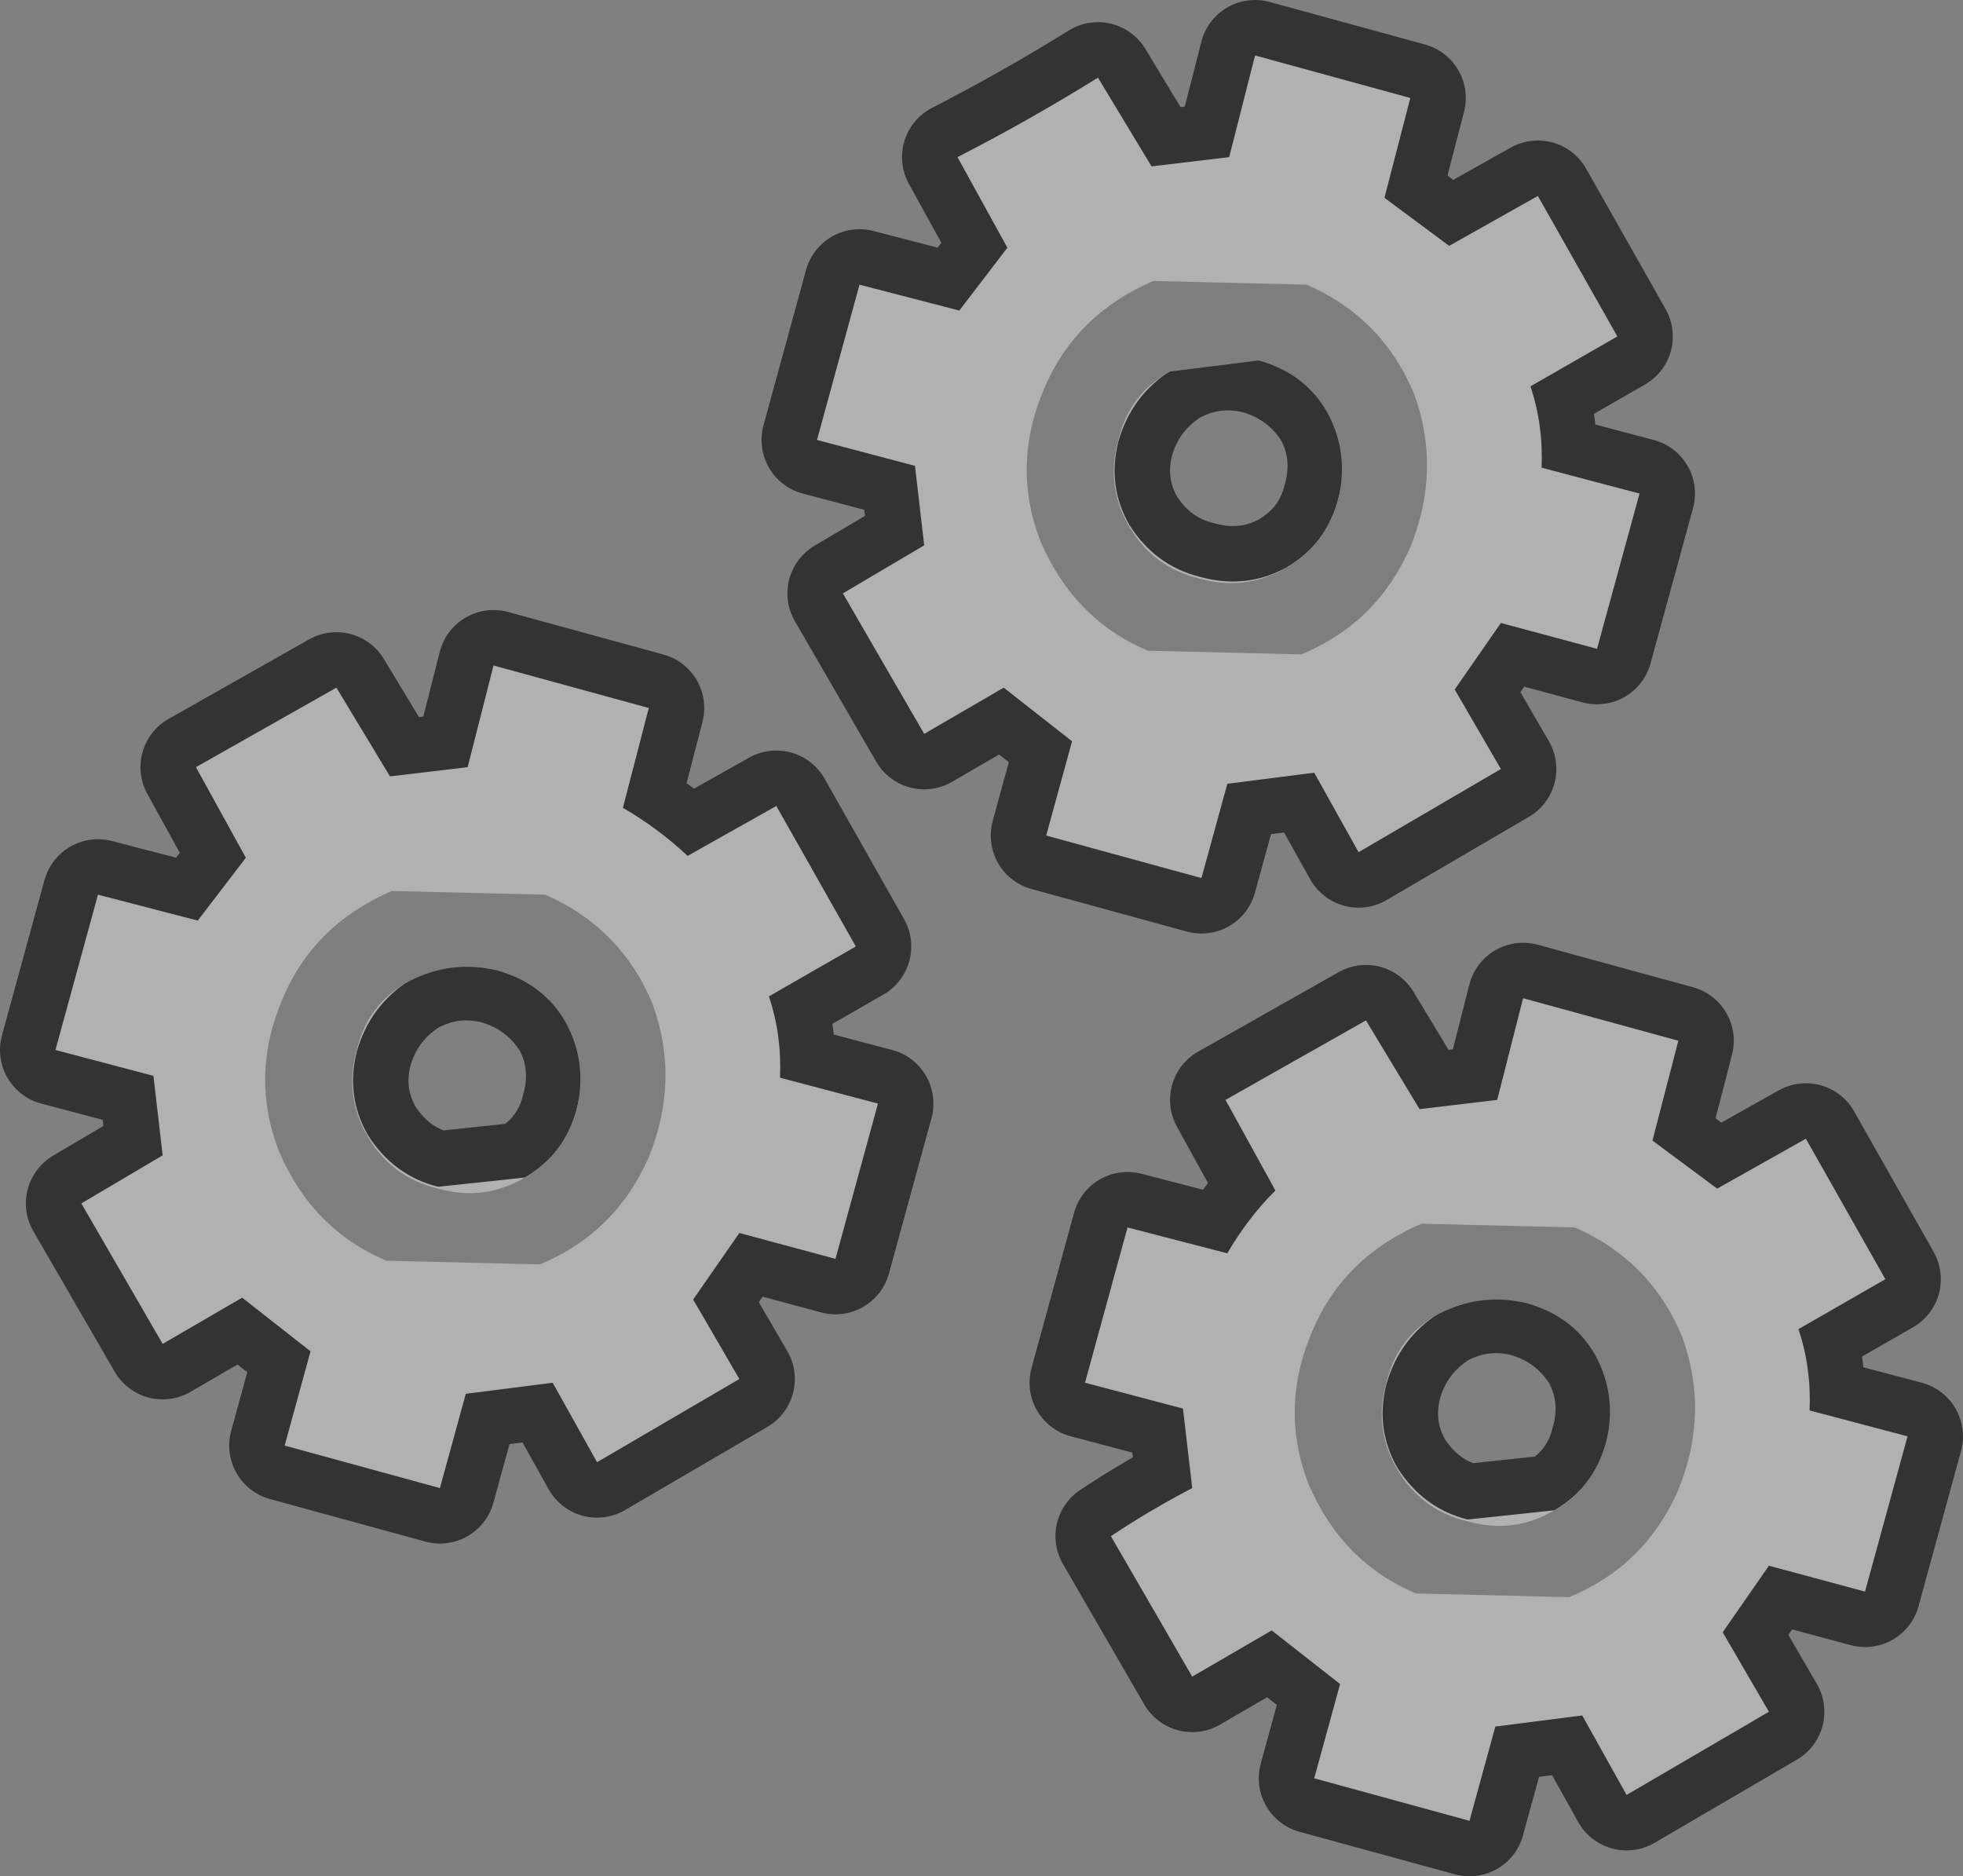 <?xml version="1.0" encoding="UTF-8" standalone="no"?>
<svg xmlns:xlink="http://www.w3.org/1999/xlink" height="50.75px" width="53.1px" xmlns="http://www.w3.org/2000/svg">
  <rect width="100%" height="100%" fill="#808080" stroke="none"/>
  <g transform="matrix(1.0, 0.0, 0.0, 1.0, 28.4, 24.25)">
    <path d="M-5.25 1.35 L-7.6 2.7 Q-7.25 3.75 -7.3 4.9 L-4.65 5.6 -5.8 9.8 -8.4 9.1 -9.65 10.9 -8.4 13.05 -12.25 15.3 -13.45 13.15 -15.8 13.45 -16.5 16.0 -20.7 14.85 -20.0 12.3 -21.85 10.85 -24.0 12.1 -26.2 8.3 -24.0 7.0 -24.25 4.85 -26.9 4.15 -25.75 -0.05 -23.05 0.65 -21.75 -1.05 -23.1 -3.5 -19.3 -5.65 -17.85 -3.25 -15.75 -3.5 -15.05 -6.25 -10.85 -5.1 -11.55 -2.4 Q-10.6 -1.85 -9.8 -1.1 L-7.4 -2.45 -5.25 1.35 M-17.3 2.25 Q-18.4 2.95 -18.75 4.2 -19.05 5.4 -18.45 6.45 -17.75 7.55 -16.55 7.85 L-14.2 7.6 Q-13.1 6.95 -12.8 5.75 -12.45 4.5 -13.05 3.4 -13.75 2.3 -15.0 1.95 -16.2 1.65 -17.3 2.25" fill="#ffffff" fill-rule="evenodd" stroke="none"/>
    <path d="M-5.25 1.35 L-7.6 2.7 Q-7.25 3.75 -7.3 4.9 L-4.65 5.6 -5.8 9.8 -8.4 9.1 -9.65 10.9 -8.4 13.05 -12.25 15.3 -13.45 13.15 -15.8 13.45 -16.5 16.0 -20.7 14.85 -20.0 12.3 -21.85 10.85 -24.0 12.1 -26.2 8.3 -24.0 7.0 -24.25 4.85 -26.9 4.15 -25.75 -0.05 -23.05 0.65 -21.75 -1.05 -23.1 -3.5 -19.3 -5.65 -17.85 -3.25 -15.75 -3.5 -15.05 -6.25 -10.85 -5.1 -11.55 -2.4 Q-10.6 -1.85 -9.8 -1.1 L-7.4 -2.45 -5.25 1.35 M-17.3 2.25 Q-16.2 1.65 -15.0 1.95 -13.75 2.3 -13.05 3.4 -12.45 4.5 -12.8 5.75 -13.1 6.95 -14.2 7.6 L-16.55 7.85 Q-17.75 7.55 -18.45 6.45 -19.05 5.4 -18.75 4.2 -18.4 2.95 -17.3 2.25" fill="none" stroke="#333333" stroke-linecap="round" stroke-linejoin="round" stroke-width="3.0"/>
    <path d="M-8.4 9.1 L-9.65 10.9 -8.4 13.05 -12.25 15.3 -13.45 13.15 -15.8 13.45 -16.5 16.0 -20.7 14.85 -20.0 12.3 -21.85 10.85 -24.0 12.1 -26.2 8.3 -24.0 7.0 -24.25 4.85 -26.9 4.15 -25.75 -0.05 -23.05 0.65 -21.75 -1.05 -23.1 -3.5 -19.3 -5.65 -17.85 -3.25 -15.75 -3.5 -15.05 -6.25 -10.85 -5.1 -11.55 -2.4 Q-10.6 -1.85 -9.8 -1.1 L-7.4 -2.45 -5.25 1.35 -7.6 2.7 Q-7.25 3.75 -7.3 4.9 L-4.65 5.6 -5.8 9.8 -8.4 9.1 M-17.3 2.25 Q-18.4 2.95 -18.75 4.2 -19.05 5.4 -18.45 6.45 -17.75 7.55 -16.55 7.85 L-14.2 7.6 Q-13.1 6.95 -12.8 5.75 -12.45 4.5 -13.05 3.4 -13.75 2.3 -15.0 1.95 -16.2 1.65 -17.3 2.25" fill="#b1b1b1" fill-rule="evenodd" stroke="none"/>
    <path d="M-10.75 2.9 Q-10.0 4.95 -10.85 7.05 -11.75 9.1 -13.8 9.95 L-17.95 9.85 Q-19.95 9.0 -20.85 6.9 -21.65 4.85 -20.75 2.75 -19.9 0.75 -17.8 -0.15 L-13.65 -0.05 Q-11.6 0.85 -10.75 2.9 M-13.1 3.4 Q-13.7 2.35 -14.95 2.0 -16.2 1.7 -17.35 2.3 -18.45 2.9 -18.75 4.15 -19.1 5.4 -18.45 6.5 -17.8 7.6 -16.55 7.9 -15.3 8.25 -14.2 7.6 -13.15 7.0 -12.8 5.75 -12.5 4.5 -13.1 3.4" fill="#7e7e7e" fill-rule="evenodd" stroke="none"/>
    <path d="M20.25 11.7 Q20.6 12.75 20.55 13.9 L23.2 14.6 22.05 18.8 19.45 18.1 18.2 19.9 19.45 22.05 15.6 24.3 14.4 22.15 12.05 22.45 11.35 25.0 7.15 23.85 7.85 21.3 6.0 19.85 3.85 21.1 1.65 17.3 Q2.7 16.6 3.85 16.0 L3.6 13.85 0.95 13.15 2.1 8.95 4.8 9.65 Q5.35 8.7 6.1 7.95 L4.75 5.5 8.55 3.35 10.0 5.75 12.1 5.5 12.8 2.75 17.0 3.9 16.3 6.6 18.05 7.9 20.45 6.55 22.6 10.35 20.25 11.7 M10.55 11.25 Q9.45 11.95 9.1 13.2 8.8 14.4 9.4 15.45 10.1 16.55 11.3 16.85 L13.65 16.6 Q14.75 15.95 15.05 14.75 15.4 13.5 14.8 12.4 14.1 11.3 12.85 10.95 11.65 10.65 10.55 11.25" fill="#ffffff" fill-rule="evenodd" stroke="none"/>
    <path d="M20.25 11.7 Q20.6 12.75 20.55 13.9 L23.2 14.6 22.05 18.8 19.45 18.1 18.2 19.9 19.45 22.05 15.6 24.3 14.4 22.15 12.05 22.45 11.35 25.0 7.15 23.85 7.85 21.3 6.0 19.85 3.85 21.1 1.65 17.3 Q2.7 16.6 3.85 16.0 L3.6 13.85 0.95 13.15 2.1 8.95 4.8 9.65 Q5.35 8.7 6.1 7.95 L4.75 5.5 8.55 3.35 10.0 5.75 12.1 5.5 12.8 2.75 17.0 3.9 16.3 6.6 18.05 7.9 20.45 6.55 22.6 10.35 20.25 11.7 M10.55 11.25 Q11.65 10.65 12.85 10.95 14.1 11.3 14.8 12.4 15.4 13.5 15.05 14.75 14.75 15.95 13.65 16.6 L11.3 16.85 Q10.1 16.55 9.4 15.45 8.8 14.4 9.1 13.2 9.45 11.95 10.55 11.25" fill="none" stroke="#333333" stroke-linecap="round" stroke-linejoin="round" stroke-width="3.0"/>
    <path d="M22.6 10.35 L20.25 11.7 Q20.6 12.75 20.55 13.9 L23.2 14.6 22.05 18.8 19.45 18.1 18.2 19.9 19.45 22.05 15.6 24.3 14.4 22.15 12.05 22.45 11.35 25.0 7.15 23.85 7.85 21.3 6.0 19.85 3.85 21.1 1.65 17.3 Q2.7 16.6 3.85 16.0 L3.6 13.85 0.95 13.15 2.1 8.95 4.8 9.65 Q5.35 8.7 6.1 7.95 L4.75 5.5 8.55 3.35 10.0 5.75 12.1 5.5 12.8 2.75 17.0 3.9 16.3 6.6 18.05 7.9 20.45 6.55 22.6 10.35 M10.55 11.25 Q9.45 11.95 9.1 13.2 8.8 14.4 9.4 15.45 10.1 16.55 11.3 16.85 L13.65 16.6 Q14.75 15.95 15.05 14.75 15.4 13.5 14.8 12.4 14.1 11.3 12.85 10.95 11.65 10.65 10.55 11.25" fill="#b1b1b1" fill-rule="evenodd" stroke="none"/>
    <path d="M14.75 12.4 Q14.15 11.35 12.9 11.0 11.65 10.7 10.5 11.3 9.4 11.9 9.1 13.15 8.75 14.4 9.4 15.5 10.05 16.6 11.3 16.9 12.55 17.25 13.65 16.6 14.7 16.0 15.05 14.75 15.35 13.5 14.75 12.4 M17.1 11.9 Q17.85 13.95 17.0 16.05 16.1 18.1 14.05 18.95 L9.9 18.85 Q7.9 18.0 7.0 15.9 6.2 13.85 7.1 11.75 7.95 9.75 10.05 8.85 L14.2 8.95 Q16.25 9.85 17.1 11.9" fill="#7e7e7e" fill-rule="evenodd" stroke="none"/>
    <path d="M13.3 -11.6 L15.95 -10.9 14.8 -6.7 12.2 -7.4 10.95 -5.6 12.2 -3.45 8.35 -1.2 7.15 -3.35 4.8 -3.05 4.1 -0.5 -0.1 -1.65 0.6 -4.2 -1.25 -5.65 -3.4 -4.4 -5.6 -8.2 -3.4 -9.5 -3.65 -11.65 -6.3 -12.35 -5.15 -16.55 -2.45 -15.85 -1.15 -17.55 -2.5 -20.0 Q-0.55 -21.0 1.3 -22.15 L2.75 -19.75 4.85 -20.0 5.55 -22.75 9.75 -21.6 9.05 -18.9 10.8 -17.6 13.2 -18.95 15.35 -15.15 13.0 -13.8 Q13.35 -12.75 13.3 -11.6 M3.3 -14.25 Q2.2 -13.55 1.85 -12.3 1.55 -11.1 2.15 -10.05 2.85 -8.95 4.05 -8.65 5.3 -8.3 6.4 -8.9 7.5 -9.55 7.8 -10.75 8.15 -12.0 7.55 -13.1 6.85 -14.2 5.6 -14.55 4.4 -14.85 3.3 -14.25" fill="#ffffff" fill-rule="evenodd" stroke="none"/>
    <path d="M13.3 -11.6 L15.95 -10.9 14.8 -6.7 12.2 -7.4 10.95 -5.6 12.2 -3.45 8.35 -1.2 7.15 -3.35 4.8 -3.05 4.1 -0.5 -0.1 -1.65 0.6 -4.2 -1.25 -5.65 -3.4 -4.4 -5.6 -8.2 -3.4 -9.5 -3.65 -11.65 -6.3 -12.35 -5.15 -16.55 -2.45 -15.85 -1.15 -17.55 -2.5 -20.0 Q-0.55 -21.0 1.3 -22.15 L2.75 -19.75 4.85 -20.0 5.55 -22.75 9.75 -21.6 9.05 -18.9 10.8 -17.6 13.2 -18.95 15.35 -15.15 13.0 -13.8 Q13.35 -12.75 13.3 -11.6 M3.3 -14.25 Q4.4 -14.85 5.6 -14.55 6.85 -14.2 7.55 -13.1 8.15 -12.0 7.8 -10.75 7.5 -9.55 6.4 -8.9 5.3 -8.3 4.05 -8.65 2.85 -8.95 2.15 -10.05 1.55 -11.1 1.85 -12.3 2.2 -13.55 3.3 -14.25" fill="none" stroke="#333333" stroke-linecap="round" stroke-linejoin="round" stroke-width="3.0"/>
    <path d="M13.0 -13.8 Q13.35 -12.75 13.3 -11.6 L15.95 -10.9 14.8 -6.7 12.2 -7.4 10.95 -5.6 12.2 -3.45 8.35 -1.2 7.15 -3.35 4.8 -3.05 4.1 -0.5 -0.1 -1.65 0.6 -4.2 -1.25 -5.65 -3.4 -4.4 -5.6 -8.2 -3.4 -9.5 -3.65 -11.65 -6.3 -12.35 -5.15 -16.55 -2.45 -15.85 -1.15 -17.55 -2.5 -20.0 Q-0.55 -21.0 1.3 -22.15 L2.75 -19.75 4.85 -20.0 5.55 -22.75 9.75 -21.6 9.05 -18.9 10.8 -17.6 13.2 -18.95 15.35 -15.15 13.0 -13.8 M3.3 -14.25 Q2.2 -13.55 1.85 -12.3 1.55 -11.1 2.15 -10.05 2.85 -8.95 4.05 -8.65 5.3 -8.3 6.4 -8.9 7.5 -9.55 7.8 -10.75 8.15 -12.0 7.55 -13.1 6.85 -14.2 5.6 -14.55 4.4 -14.85 3.3 -14.25" fill="#b1b1b1" fill-rule="evenodd" stroke="none"/>
    <path d="M9.85 -13.6 Q10.6 -11.55 9.75 -9.45 8.85 -7.4 6.8 -6.55 L2.65 -6.65 Q0.65 -7.5 -0.25 -9.6 -1.05 -11.65 -0.15 -13.75 0.7 -15.75 2.8 -16.65 L6.95 -16.55 Q9.0 -15.65 9.85 -13.6 M7.5 -13.1 Q6.9 -14.15 5.65 -14.5 L3.25 -14.2 Q2.15 -13.6 1.85 -12.35 1.5 -11.1 2.15 -10.0 2.8 -8.9 4.05 -8.6 5.3 -8.25 6.4 -8.9 7.45 -9.5 7.8 -10.75 8.1 -12.0 7.5 -13.1" fill="#7e7e7e" fill-rule="evenodd" stroke="none"/>
  </g>
</svg>
